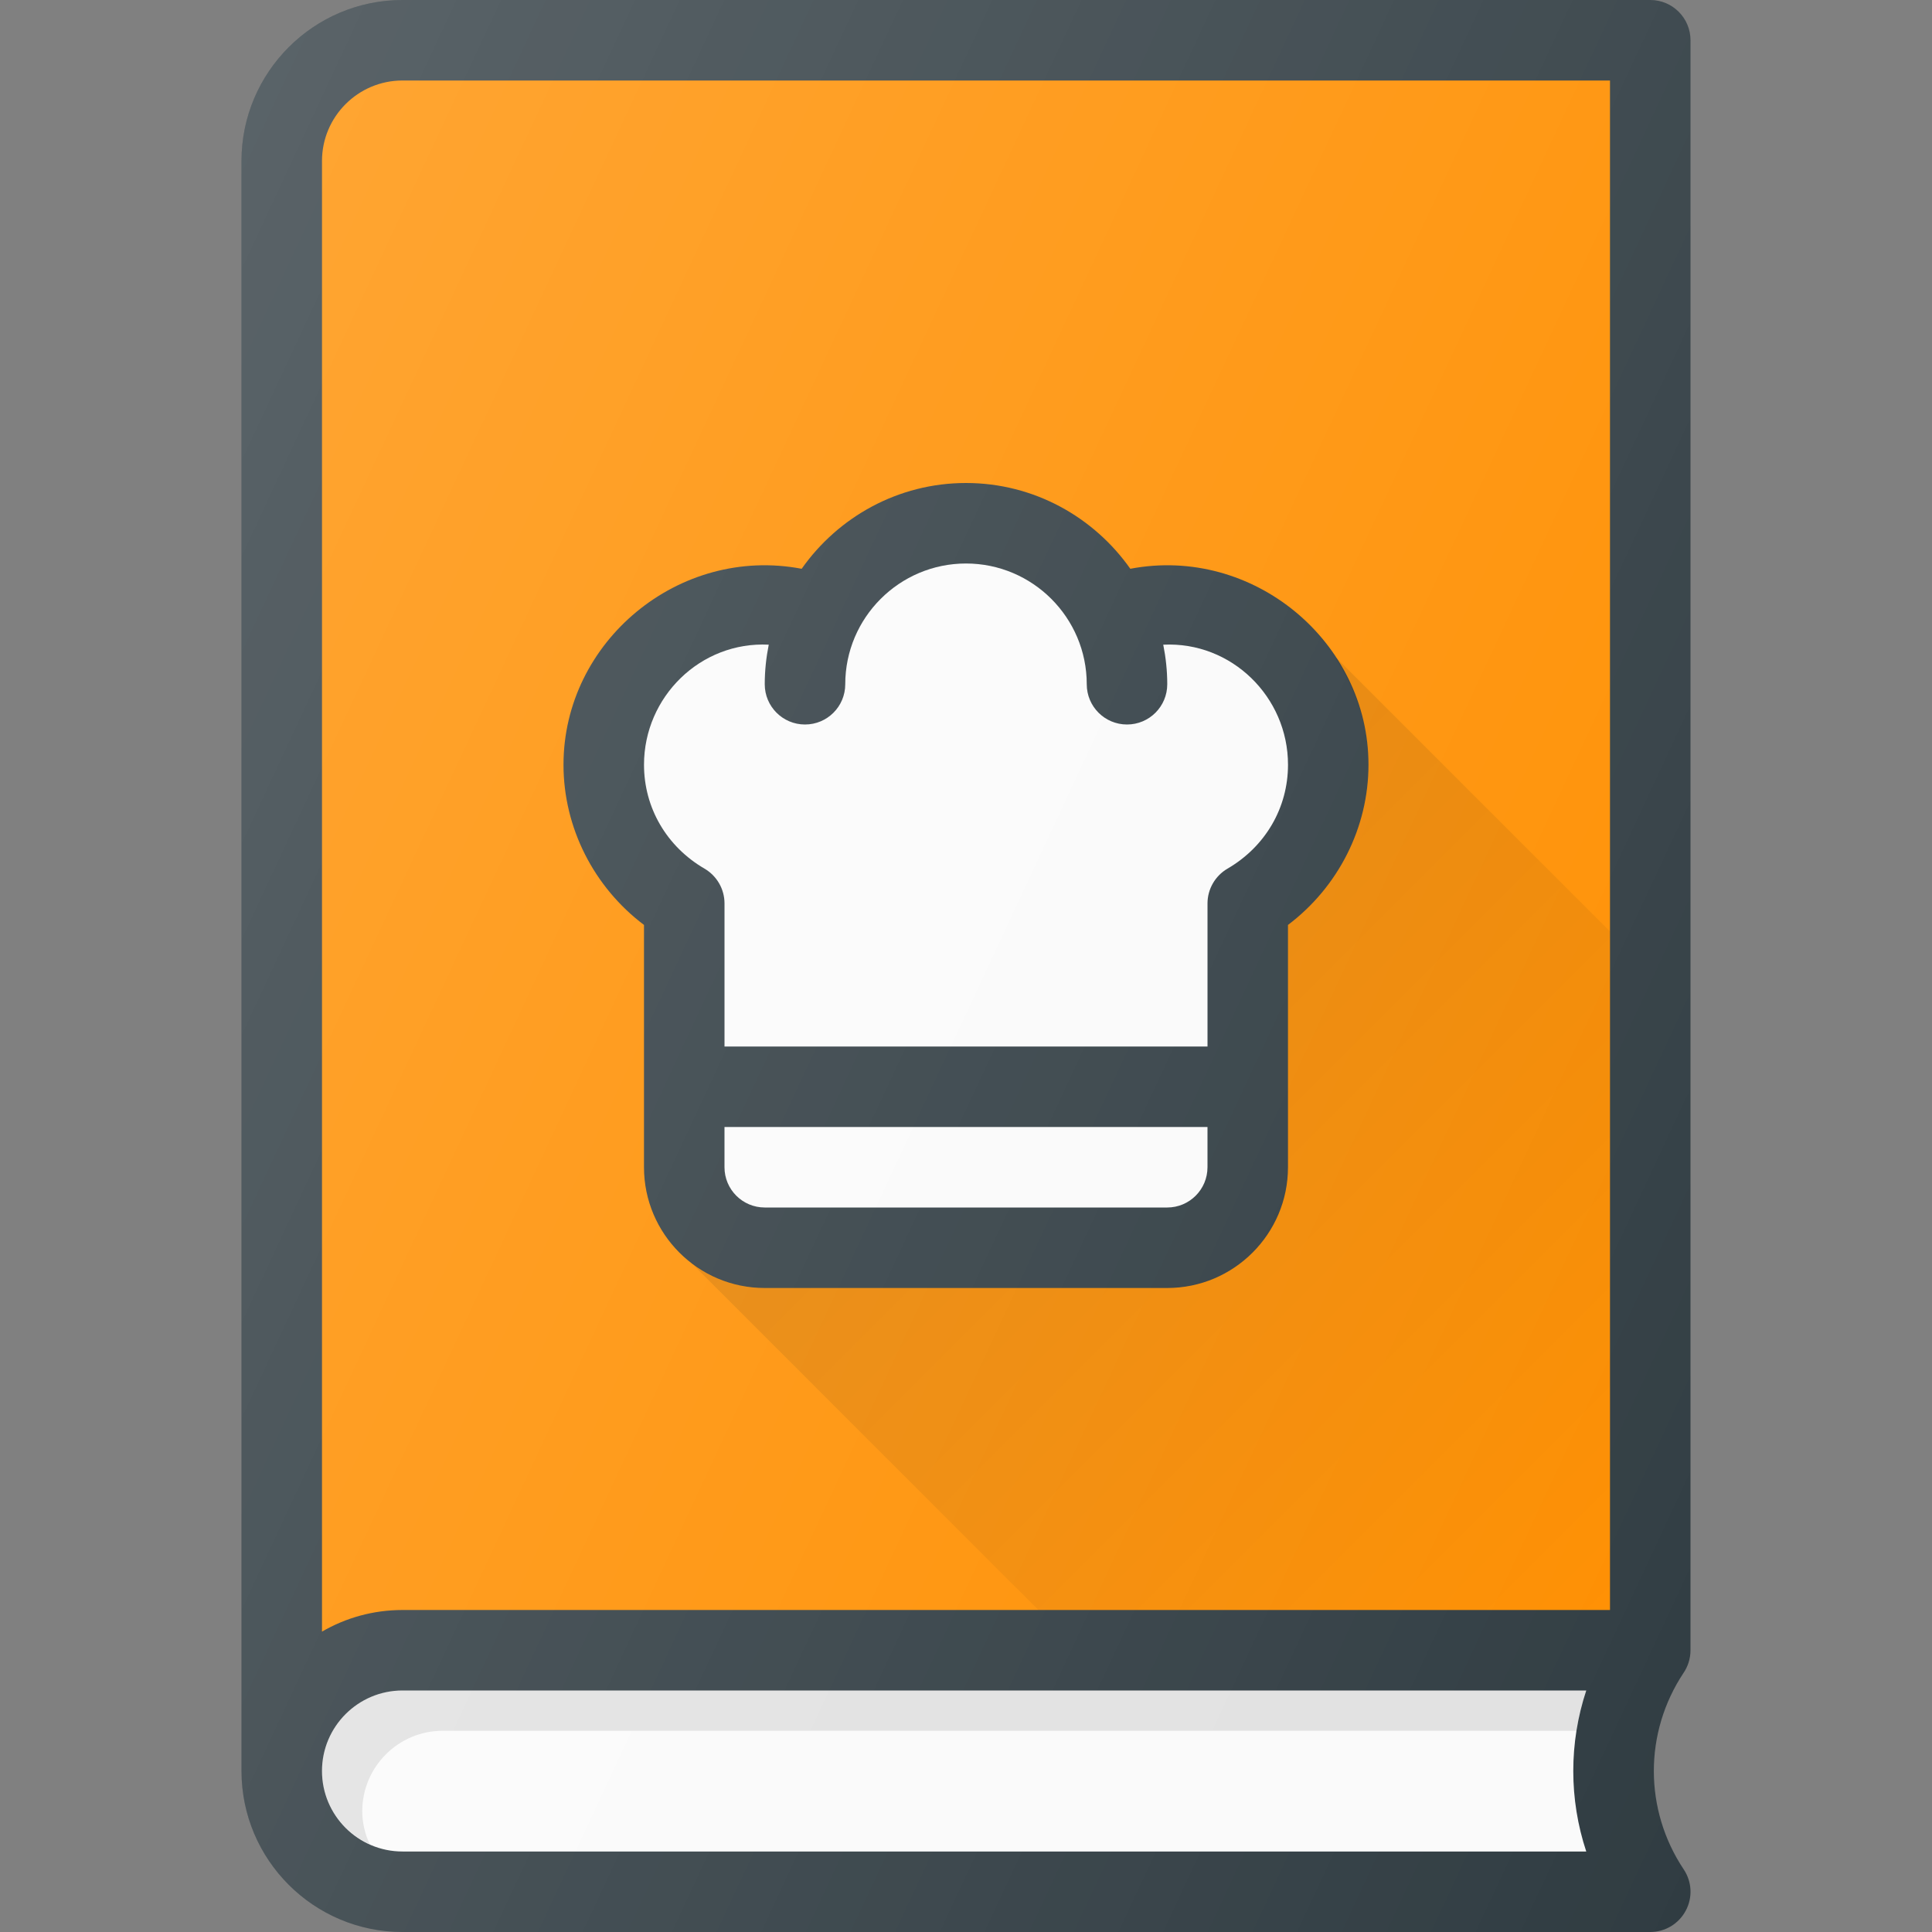 <?xml version="1.0" encoding="iso-8859-1"?>
<!-- Generator: Adobe Illustrator 19.0.0, SVG Export Plug-In . SVG Version: 6.00 Build 0)  -->
<svg version="1.1" id="Capa_1" xmlns="http://www.w3.org/2000/svg" xmlns:xlink="http://www.w3.org/1999/xlink" x="0px" y="0px"
	 viewBox="0 0 512 512" style="enable-background:new 0 0 512 512;" xml:space="preserve">
<rect x="0" y="0" width="512" height="512" fill="#808080" stroke="none"/>
<path style="fill:#303C42;" d="M447.998,437.333V10.667C447.998,4.771,443.227,0,437.331,0H106.664
	C83.144,0,63.998,19.135,63.998,42.667v426.667c0,23.531,19.146,42.667,42.667,42.667h330.667c3.938,0,7.542-2.167,9.396-5.635
	c1.875-3.469,1.667-7.677-0.521-10.948c-10.542-15.813-10.563-36.229-0.063-52.063C447.31,441.646,447.998,439.563,447.998,437.333z
	"/>
<path style="fill:#FAFAFA;" d="M420.373,490.667H106.664c-11.771,0-21.333-9.573-21.333-21.333S94.894,448,106.664,448h313.708
	C415.789,461.854,415.789,476.813,420.373,490.667z"/>
<path style="opacity:0.1;enable-background:new    ;" d="M95.998,480c0-11.76,9.563-21.333,21.333-21.333h300.456
	c0.573-3.602,1.428-7.169,2.586-10.667H106.664c-11.771,0-21.333,9.573-21.333,21.333c0,8.645,5.216,16.031,12.628,19.379
	C96.749,486.038,95.998,483.121,95.998,480z"/>
<path style="fill:#FF8F00;" d="M426.664,426.667h-320c-7.771,0-15.063,2.083-21.333,5.729V42.667
	c0-11.76,9.563-21.333,21.333-21.333h320V426.667z"/>
<path style="fill:#303C42;" d="M170.664,245.115v64.219c0,17.646,14.354,32,32,32h106.667c17.646,0,32-14.354,32-32v-64.219
	c13.292-10.021,21.333-25.771,21.333-42.448c0-32.642-30.615-58.118-63.12-51.938C289.883,137.025,274.002,128,255.998,128
	c-18.005,0-33.888,9.026-43.549,22.732c-32.549-6.19-63.126,19.29-63.117,51.935C149.331,219.344,157.373,235.094,170.664,245.115z"
	/>
<g>
	<path style="fill:#FAFAFA;" d="M309.331,320H202.664c-5.885,0-10.667-4.781-10.667-10.667v-10.667h128v10.667
		C319.998,315.219,315.217,320,309.331,320z"/>
	<path style="fill:#FAFAFA;" d="M203.726,170.845c-0.68,3.395-1.061,6.897-1.061,10.488c0,5.896,4.771,10.667,10.667,10.667
		c5.896,0,10.667-4.771,10.667-10.667c0-17.646,14.354-32,32-32c17.646,0,32,14.354,32,32c0,5.896,4.771,10.667,10.667,10.667
		s10.667-4.771,10.667-10.667c0-3.59-0.382-7.091-1.061-10.484c18.083-0.893,33.07,13.839,33.061,31.818
		c0,11.396-5.99,21.688-16.031,27.531c-3.281,1.917-5.302,5.427-5.302,9.219v37.917h-128v-37.917c0-3.792-2.021-7.302-5.302-9.219
		c-10.042-5.844-16.031-16.135-16.031-27.531C170.664,184.685,185.627,169.943,203.726,170.845z"/>
</g>
<linearGradient id="SVGID_1_" gradientUnits="userSpaceOnUse" x1="-34.268" y1="634.713" x2="-26.371" y2="626.816" gradientTransform="matrix(21.333 0 0 -21.333 996.333 13791.667)">
	<stop  offset="0" style="stop-color:#000000;stop-opacity:0.1"/>
	<stop  offset="1" style="stop-color:#000000;stop-opacity:0"/>
</linearGradient>
<path style="fill:url(#SVGID_1_);" d="M354.164,174.358l-0.197,0.173c5.319,8.171,8.697,17.701,8.697,28.135
	c0,16.677-8.042,32.427-21.333,42.448v64.219c0,17.646-14.354,32-32,32H202.664c-7.703,0-14.682-2.848-20.211-7.397l92.729,92.73
	h151.482V246.858L354.164,174.358z"/>
<linearGradient id="SVGID_2_" gradientUnits="userSpaceOnUse" x1="-45.991" y1="640.02" x2="-22.759" y2="629.187" gradientTransform="matrix(21.333 0 0 -21.333 996.333 13791.667)">
	<stop  offset="0" style="stop-color:#FFFFFF;stop-opacity:0.2"/>
	<stop  offset="1" style="stop-color:#FFFFFF;stop-opacity:0"/>
</linearGradient>
<path style="fill:url(#SVGID_2_);" d="M447.998,437.333V10.667C447.998,4.771,443.227,0,437.331,0H106.664
	C83.144,0,63.998,19.135,63.998,42.667v426.667c0,23.531,19.146,42.667,42.667,42.667h330.667c3.938,0,7.542-2.167,9.396-5.635
	c1.875-3.469,1.667-7.677-0.521-10.948c-10.542-15.813-10.563-36.229-0.063-52.063C447.31,441.646,447.998,439.563,447.998,437.333z
	"/>
<g>
</g>
<g>
</g>
<g>
</g>
<g>
</g>
<g>
</g>
<g>
</g>
<g>
</g>
<g>
</g>
<g>
</g>
<g>
</g>
<g>
</g>
<g>
</g>
<g>
</g>
<g>
</g>
<g>
</g>
</svg>
